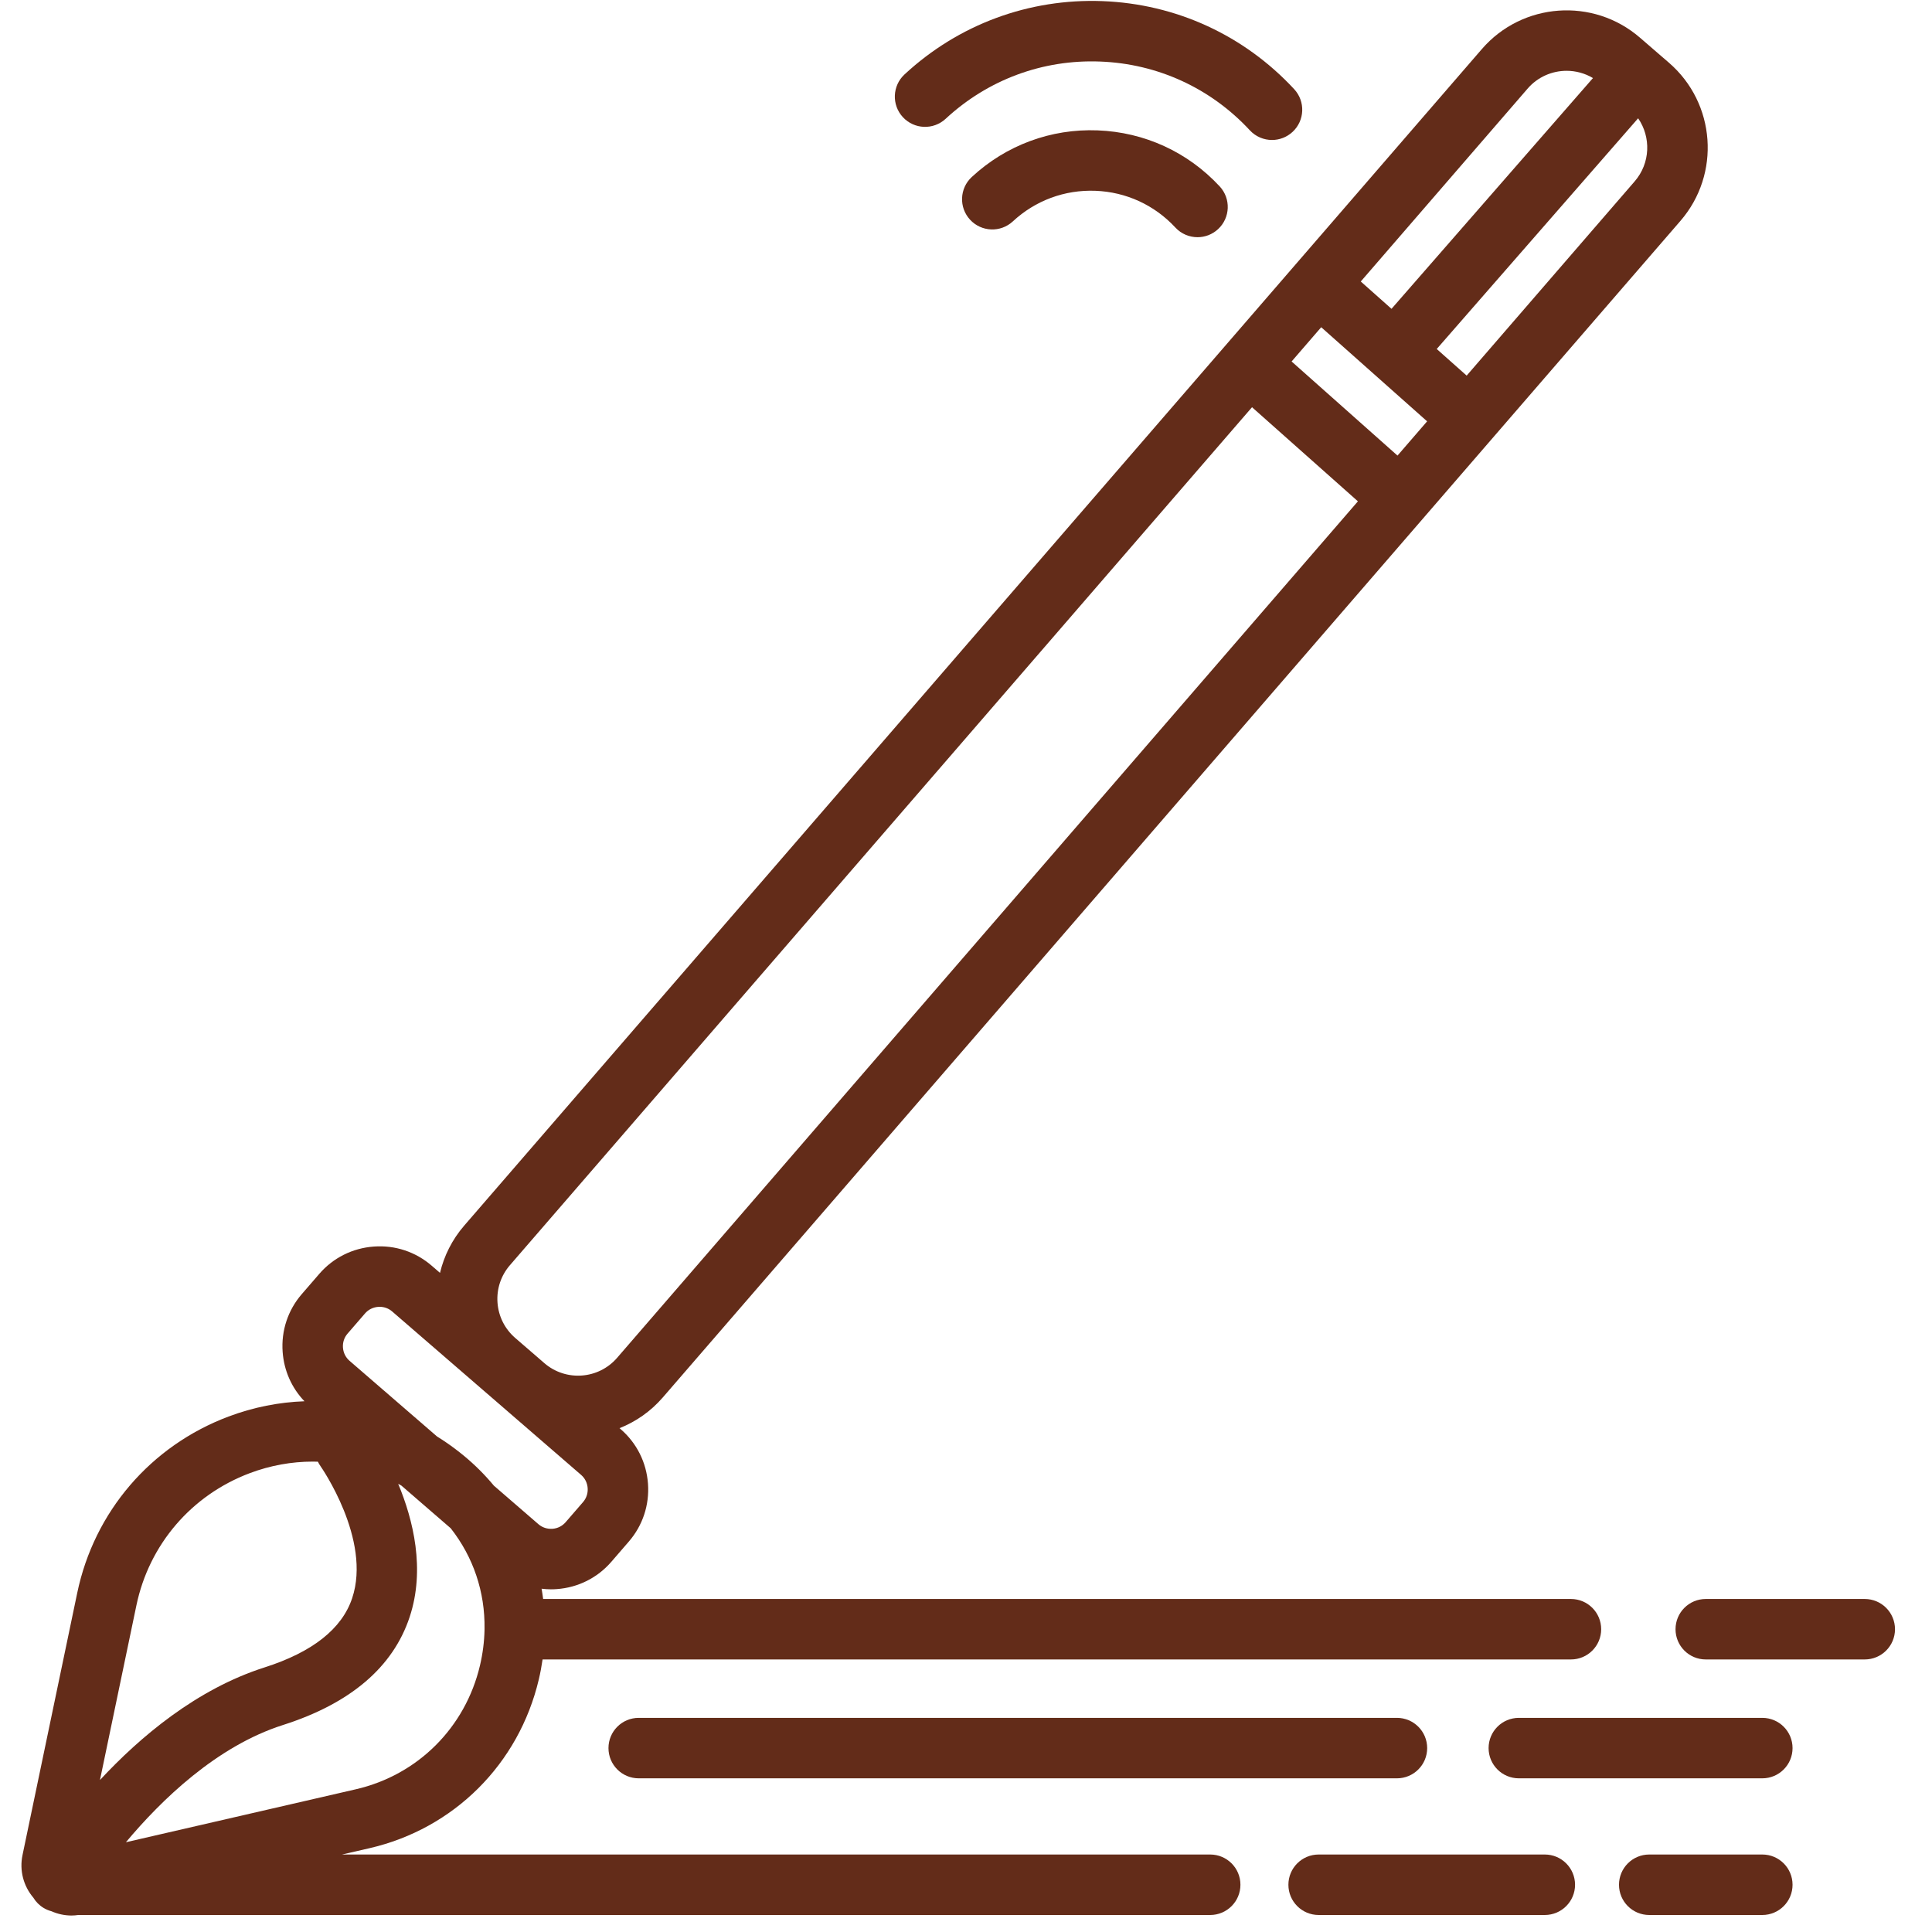 <svg width="111" height="111" viewBox="0 0 111 111" fill="none" xmlns="http://www.w3.org/2000/svg">
<g clip-path="url(#clip0_33_24)">
<path d="M38.081 80.287L96.549 12.688C98.871 10.004 98.576 5.931 95.892 3.609L94.217 2.161C91.533 -0.161 87.46 0.134 85.138 2.819L26.67 70.416C25.971 71.224 25.511 72.158 25.28 73.131L24.803 72.719C23.88 71.921 22.7 71.529 21.477 71.619C20.256 71.707 19.143 72.264 18.345 73.187L17.339 74.35C16.541 75.272 16.15 76.454 16.239 77.675C16.317 78.751 16.758 79.741 17.492 80.507C16.026 80.56 14.554 80.849 13.13 81.385C8.66 83.066 5.411 86.854 4.437 91.519L1.293 106.582C1.11 107.46 1.344 108.354 1.916 109.028C2.058 109.263 2.256 109.467 2.507 109.618C2.651 109.705 2.802 109.767 2.957 109.808C3.319 109.968 3.709 110.053 4.108 110.053C4.238 110.053 4.37 110.041 4.501 110.023H69.53C70.49 110.023 71.267 109.245 71.267 108.285C71.267 107.326 70.49 106.548 69.53 106.548H19.65L21.225 106.186C26.079 105.068 29.808 101.352 30.956 96.49C31.047 96.108 31.117 95.724 31.173 95.341H90.256C91.216 95.341 91.993 94.564 91.993 93.604C91.993 92.644 91.216 91.867 90.256 91.867H31.205C31.18 91.669 31.151 91.473 31.116 91.277C31.293 91.298 31.47 91.312 31.65 91.312C31.763 91.312 31.876 91.308 31.99 91.299C33.212 91.211 34.324 90.654 35.122 89.732L36.128 88.568C36.926 87.646 37.317 86.465 37.229 85.243C37.14 84.021 36.583 82.909 35.661 82.111L35.595 82.053C36.525 81.684 37.382 81.095 38.081 80.287ZM93.921 10.416L84.265 21.58L82.545 20.051L94.116 6.796C94.864 7.88 94.822 9.374 93.921 10.416ZM87.766 5.092C88.35 4.415 89.177 4.068 90.008 4.068C90.53 4.068 91.054 4.206 91.521 4.485L79.947 17.743L78.181 16.173L87.766 5.092ZM75.908 18.8L81.993 24.207L80.291 26.175L74.207 20.768L75.908 18.8ZM5.743 102.269L7.838 92.229C8.568 88.736 11.003 85.897 14.353 84.637C15.535 84.192 16.761 83.974 17.975 83.974C18.072 83.974 18.168 83.977 18.264 83.98C18.306 84.066 18.354 84.151 18.411 84.231C18.44 84.273 21.361 88.449 20.233 91.821C19.644 93.583 17.951 94.921 15.201 95.798C11.302 97.041 8.053 99.781 5.743 102.269ZM27.575 95.691C26.733 99.257 24.001 101.981 20.445 102.8L7.234 105.843C9.254 103.428 12.443 100.324 16.257 99.108C20.131 97.872 22.579 95.786 23.535 92.905C24.445 90.16 23.739 87.315 22.877 85.249C22.939 85.283 23 85.317 23.061 85.352L25.895 87.804C27.196 89.458 27.871 91.467 27.838 93.581C27.838 93.589 27.837 93.596 27.837 93.604C27.837 93.614 27.838 93.623 27.838 93.633C27.824 94.312 27.738 95 27.575 95.691ZM33.501 86.296L32.494 87.459C32.303 87.679 32.035 87.813 31.739 87.835C31.44 87.853 31.158 87.763 30.937 87.572L28.375 85.356C27.866 84.743 27.296 84.17 26.664 83.648C26.579 83.578 26.492 83.508 26.401 83.436C26.314 83.367 26.226 83.3 26.137 83.233C25.802 82.981 25.458 82.747 25.107 82.529L20.079 78.18C19.859 77.989 19.726 77.721 19.704 77.424C19.682 77.128 19.776 76.844 19.967 76.623L20.973 75.46C21.164 75.24 21.432 75.106 21.729 75.084C21.756 75.082 21.784 75.081 21.812 75.081C22.078 75.081 22.33 75.174 22.53 75.347L27.324 79.493C27.325 79.494 27.326 79.495 27.327 79.496L28.233 80.279L33.388 84.739C33.608 84.929 33.742 85.198 33.763 85.494C33.785 85.79 33.691 86.075 33.501 86.296ZM35.453 78.014C34.385 79.249 32.51 79.385 31.275 78.317L30.585 77.72L29.598 76.867C29.001 76.349 28.64 75.63 28.583 74.841C28.526 74.052 28.78 73.288 29.297 72.689L71.933 23.396L78.017 28.803L35.453 78.014Z" fill="#632C19"/>
<path d="M88.755 106.548H75.761C74.801 106.548 74.023 107.326 74.023 108.286C74.023 109.245 74.801 110.023 75.761 110.023H88.755C89.714 110.023 90.492 109.245 90.492 108.286C90.492 107.326 89.714 106.548 88.755 106.548Z" fill="#632C19"/>
<path d="M101.251 98.697H87.263C86.303 98.697 85.525 99.474 85.525 100.434C85.525 101.393 86.303 102.171 87.263 102.171H101.251C102.211 102.171 102.988 101.393 102.988 100.434C102.988 99.474 102.211 98.697 101.251 98.697Z" fill="#632C19"/>
<path d="M101.251 106.548H94.754C93.794 106.548 93.017 107.326 93.017 108.286C93.017 109.245 93.794 110.023 94.754 110.023H101.251C102.211 110.023 102.988 109.245 102.988 108.286C102.988 107.326 102.211 106.548 101.251 106.548Z" fill="#632C19"/>
<path d="M107.136 91.867H98.002C97.043 91.867 96.265 92.644 96.265 93.604C96.265 94.564 97.043 95.341 98.002 95.341H107.136C108.096 95.341 108.874 94.564 108.874 93.604C108.873 92.644 108.096 91.867 107.136 91.867Z" fill="#632C19"/>
<path d="M80.259 98.697H36.696C35.736 98.697 34.959 99.474 34.959 100.434C34.959 101.393 35.736 102.171 36.696 102.171H80.259C81.218 102.171 81.996 101.393 81.996 100.434C81.996 99.474 81.218 98.697 80.259 98.697Z" fill="#632C19"/>
<path d="M74.355 5.123C71.478 2.021 67.565 0.224 63.336 0.064C59.115 -0.093 55.07 1.4 51.967 4.277C51.264 4.93 51.222 6.029 51.875 6.733C52.527 7.436 53.626 7.478 54.33 6.826C56.752 4.58 59.901 3.409 63.205 3.536C66.506 3.66 69.561 5.063 71.807 7.486C72.149 7.855 72.614 8.042 73.081 8.042C73.504 8.042 73.927 7.888 74.262 7.578C74.966 6.926 75.007 5.827 74.355 5.123Z" fill="#632C19"/>
<path d="M70.076 10.71C68.245 8.735 65.754 7.592 63.063 7.49C60.376 7.386 57.803 8.341 55.829 10.172C55.126 10.824 55.084 11.923 55.737 12.627C56.389 13.33 57.488 13.372 58.192 12.719C59.485 11.519 61.167 10.895 62.933 10.962C64.697 11.028 66.328 11.778 67.528 13.072C67.87 13.441 68.335 13.628 68.802 13.628C69.225 13.628 69.649 13.474 69.983 13.164C70.686 12.512 70.728 11.413 70.076 10.71Z" fill="#632C19"/>
</g>
<defs>
<clipPath id="clip0_33_24">
<rect width="110" height="110" fill="white" transform="translate(0.053 0.053)"/>
</clipPath>
</defs>
</svg>
